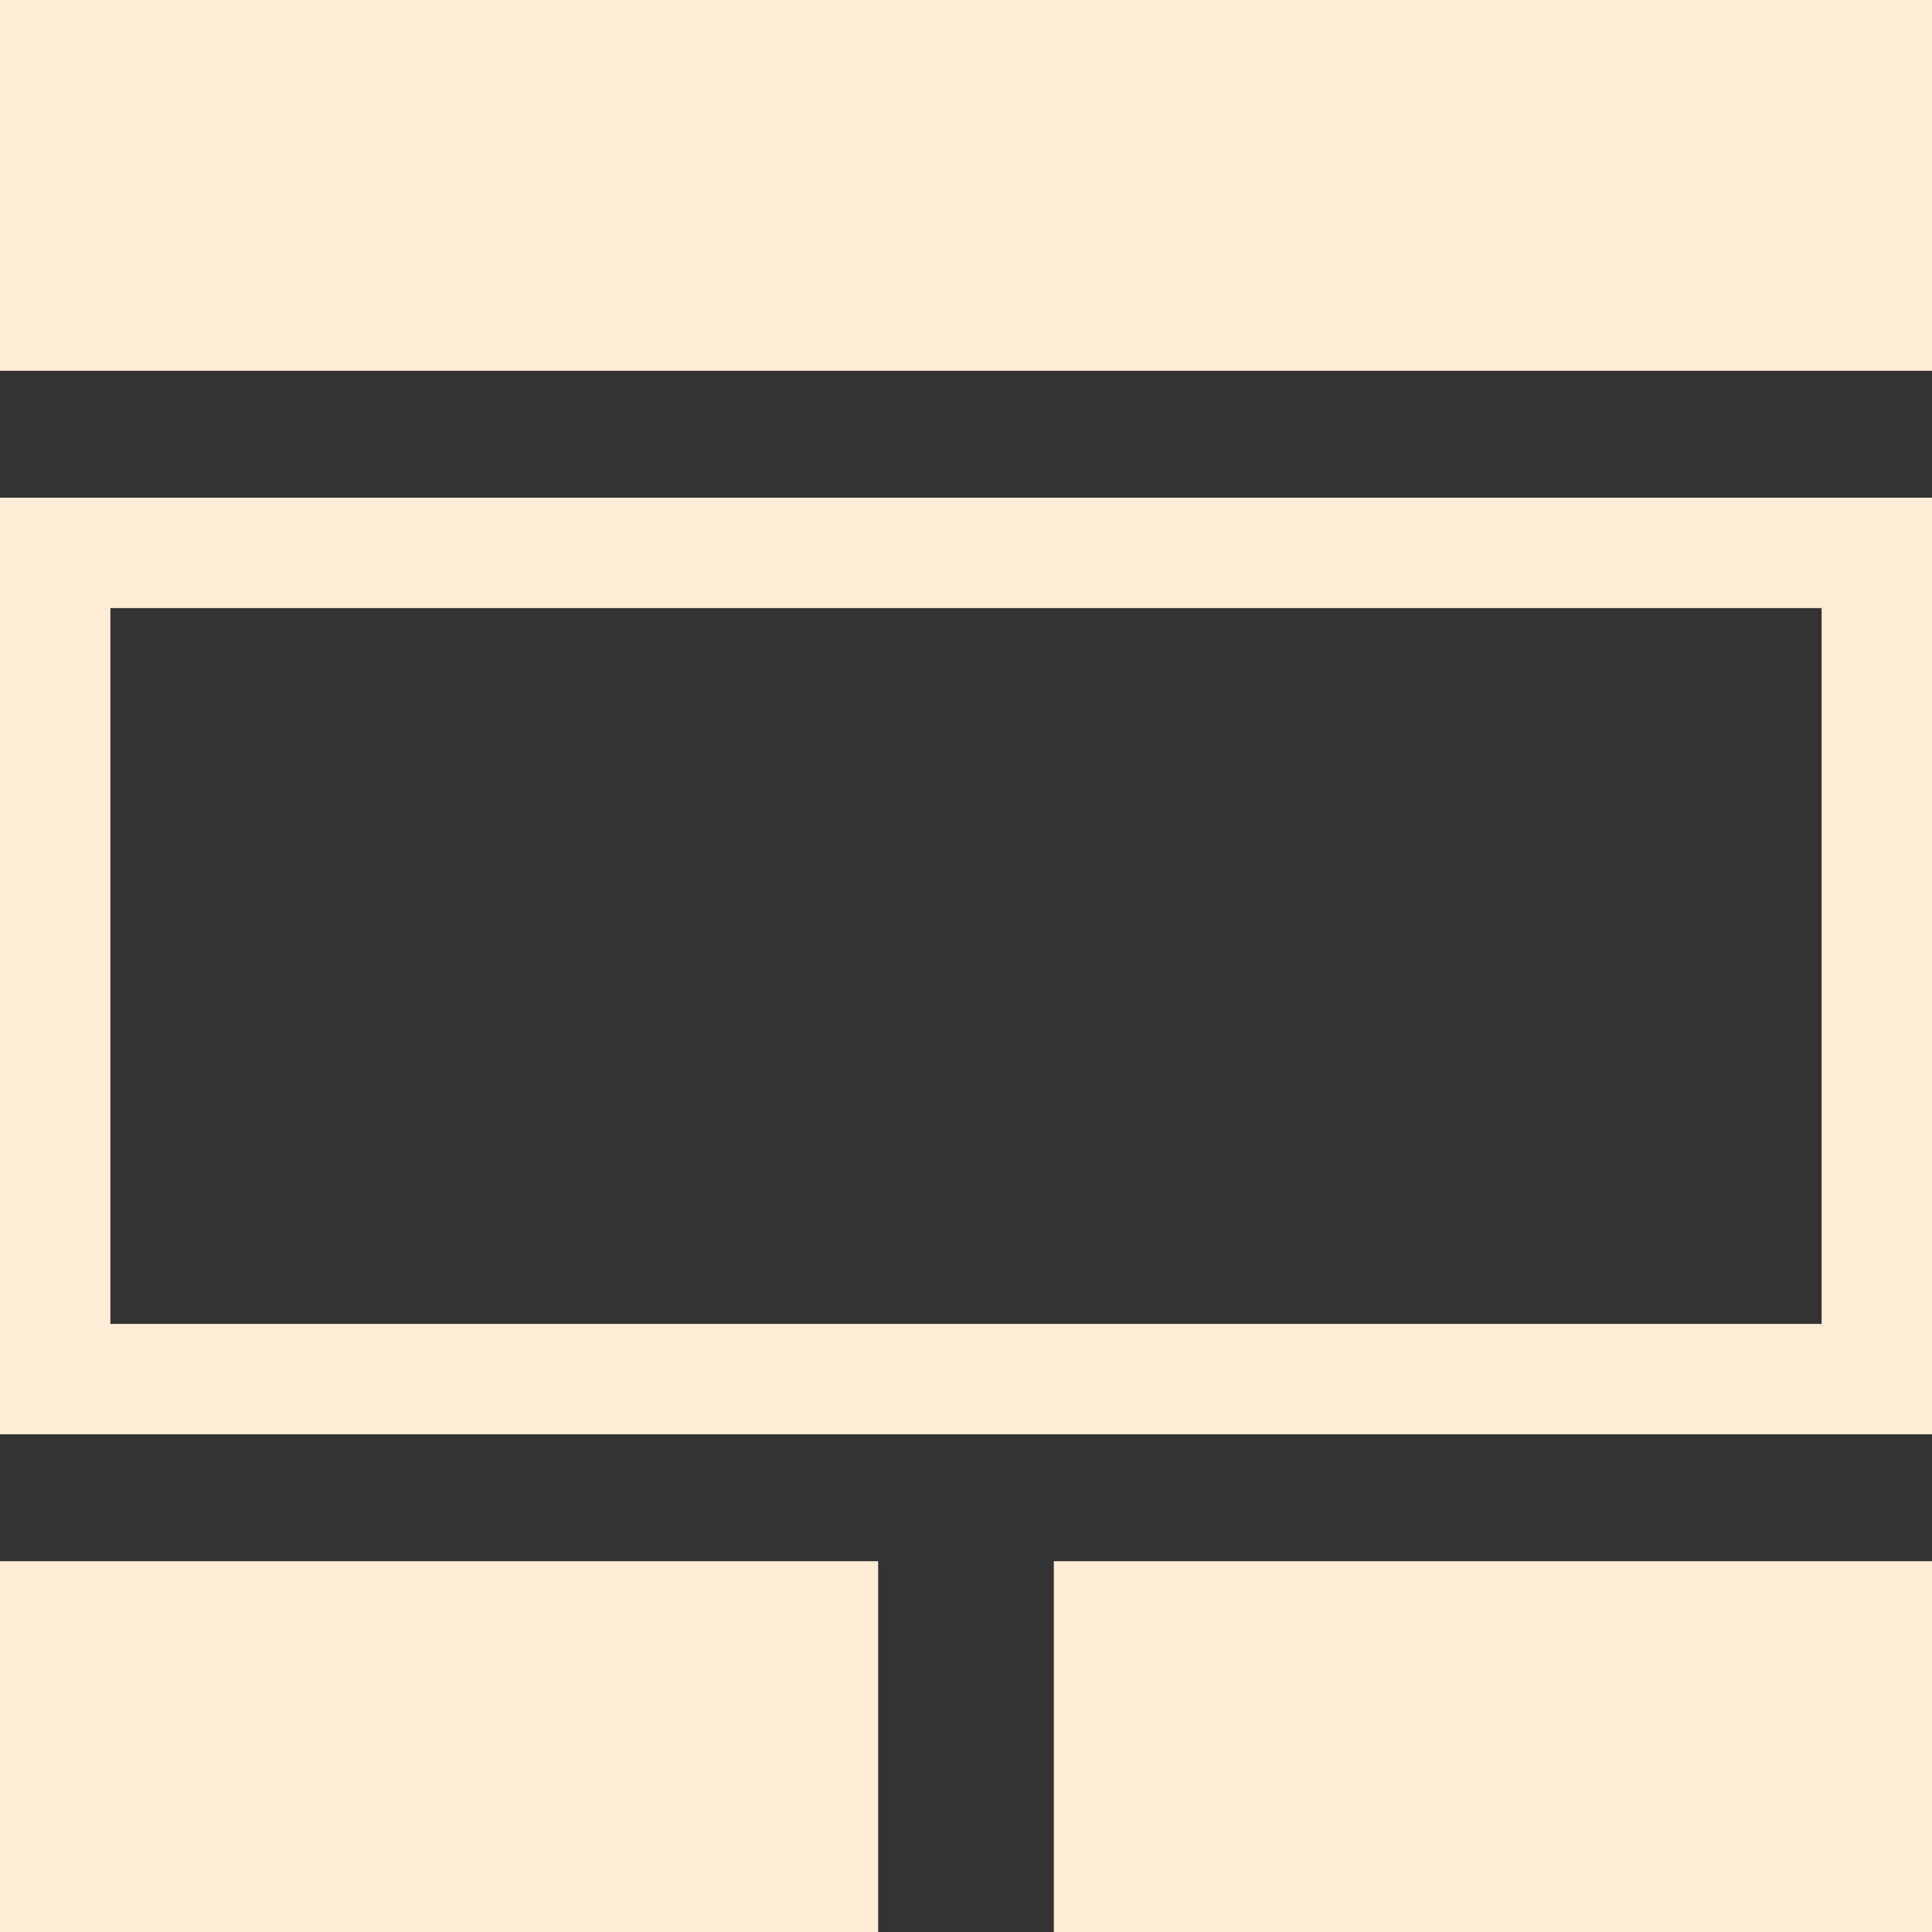<?xml version="1.0" encoding="iso-8859-1"?>
<!-- Uploaded to: SVG Repo, www.svgrepo.com, Generator: SVG Repo Mixer Tools -->
<!DOCTYPE svg PUBLIC "-//W3C//DTD SVG 1.1//EN" "http://www.w3.org/Graphics/SVG/1.1/DTD/svg11.dtd">
<svg fill="#FFECD6" version="1.1" id="Capa_1" xmlns="http://www.w3.org/2000/svg" xmlns:xlink="http://www.w3.org/1999/xlink" 
	 width="800px" height="800px" viewBox="0 0 35 35" xml:space="preserve">
<rect x="0" y="0" width="35" height="35" fill="#333333" stroke="none"/>
<g>
	<g>
		<rect width="35" height="6.717"/>
		<path d="M0,25.984h35V9.016H0V25.984z M2,11.016h31v12.968H2V11.016z"/>
		<rect y="28.283" width="15.909" height="6.717"/>
		<rect x="19.091" y="28.283" width="15.909" height="6.717"/>
	</g>
</g>
</svg>